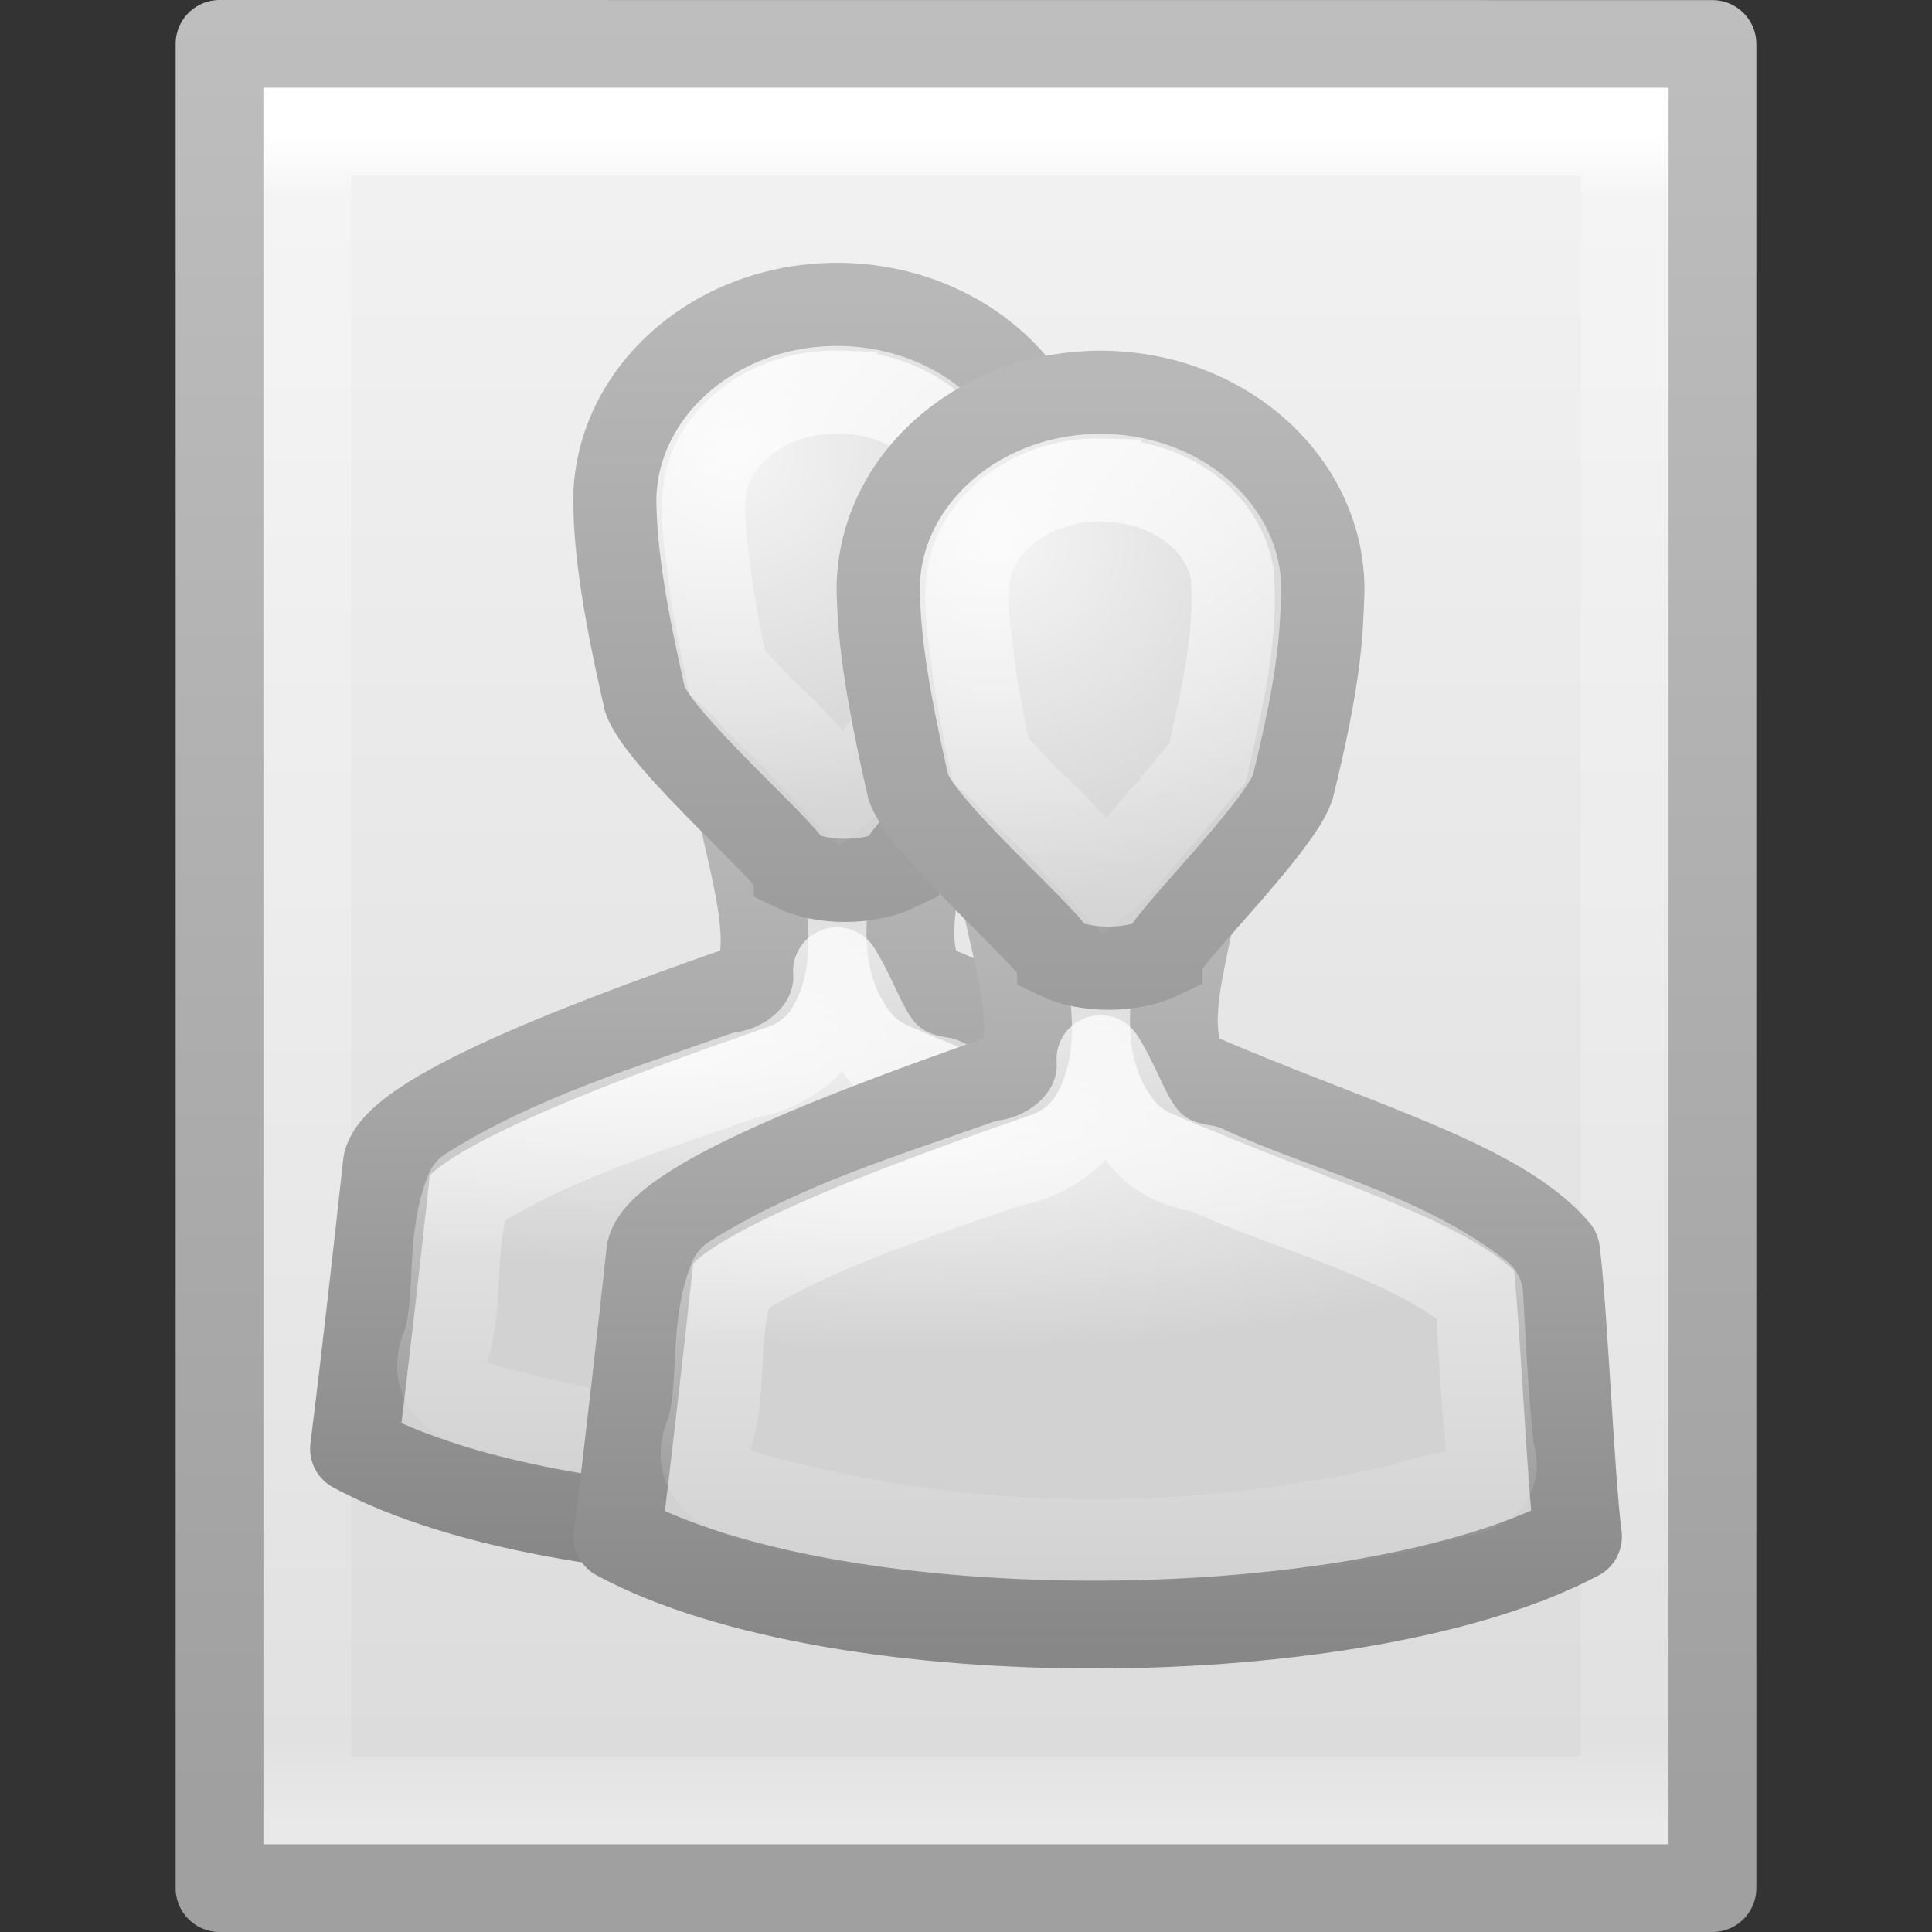 <?xml version="1.0" encoding="UTF-8" standalone="no"?>
<svg
   xmlns:dc="http://purl.org/dc/elements/1.1/"
   xmlns:cc="http://creativecommons.org/ns#"
   xmlns:rdf="http://www.w3.org/1999/02/22-rdf-syntax-ns#"
   xmlns:svg="http://www.w3.org/2000/svg"
   xmlns="http://www.w3.org/2000/svg"
   xmlns:xlink="http://www.w3.org/1999/xlink"
   version="1.1"
   width="22"
   height="22"
   id="svg3828">
  <rect width="100%" height="100%" fill="#333333" stroke="none"/>
  <defs
     id="defs3830">
    <linearGradient
       x1="24"
       y1="5.564"
       x2="24"
       y2="43"
       id="linearGradient3119"
       xlink:href="#linearGradient3977"
       gradientUnits="userSpaceOnUse"
       gradientTransform="matrix(0.405,0,0,0.514,2.27,7.676)" />
    <linearGradient
       id="linearGradient3977">
      <stop
         id="stop3979"
         style="stop-color:#ffffff;stop-opacity:1"
         offset="0" />
      <stop
         id="stop3981"
         style="stop-color:#ffffff;stop-opacity:0.235"
         offset="0.036" />
      <stop
         id="stop3983"
         style="stop-color:#ffffff;stop-opacity:0.157"
         offset="0.951" />
      <stop
         id="stop3985"
         style="stop-color:#ffffff;stop-opacity:0.392"
         offset="1" />
    </linearGradient>
    <linearGradient
       x1="25.132"
       y1="0.985"
       x2="25.132"
       y2="47.013"
       id="linearGradient3122"
       xlink:href="#linearGradient3600-4"
       gradientUnits="userSpaceOnUse"
       gradientTransform="matrix(0.486,0,0,0.456,0.343,8.349)" />
    <linearGradient
       id="linearGradient3600-4">
      <stop
         id="stop3602-7"
         style="stop-color:#f4f4f4;stop-opacity:1"
         offset="0" />
      <stop
         id="stop3604-6"
         style="stop-color:#dbdbdb;stop-opacity:1"
         offset="1" />
    </linearGradient>
    <linearGradient
       x1="-51.786"
       y1="50.786"
       x2="-51.786"
       y2="2.906"
       id="linearGradient3124"
       xlink:href="#linearGradient3104-5"
       gradientUnits="userSpaceOnUse"
       gradientTransform="matrix(0.392,0,0,0.427,29.199,7.84)" />
    <linearGradient
       id="linearGradient3104-5">
      <stop
         id="stop3106-6"
         style="stop-color:#a0a0a0;stop-opacity:1"
         offset="0" />
      <stop
         id="stop3108-9"
         style="stop-color:#bebebe;stop-opacity:1"
         offset="1" />
    </linearGradient>
    <radialGradient
       cx="25"
       cy="28.66"
       r="16"
       fx="25"
       fy="28.66"
       id="radialGradient2644"
       xlink:href="#linearGradient6954"
       gradientUnits="userSpaceOnUse"
       gradientTransform="matrix(0.562,0,0,0.158,-5.637,8.335)" />
    <linearGradient
       id="linearGradient6954">
      <stop
         id="stop6960"
         style="stop-color:#f5f5f5;stop-opacity:1"
         offset="0" />
      <stop
         id="stop6962"
         style="stop-color:#d2d2d2;stop-opacity:1"
         offset="1" />
    </linearGradient>
    <linearGradient
       x1="30"
       y1="25.085"
       x2="30"
       y2="45"
       id="linearGradient2646"
       xlink:href="#linearGradient3785"
       gradientUnits="userSpaceOnUse"
       gradientTransform="matrix(0.428,0,0,0.423,-2.293,-0.252)" />
    <linearGradient
       id="linearGradient3785">
      <stop
         id="stop3787"
         style="stop-color:#b8b8b8;stop-opacity:1"
         offset="0" />
      <stop
         id="stop3789"
         style="stop-color:#878787;stop-opacity:1"
         offset="1" />
    </linearGradient>
    <radialGradient
       cx="26.376"
       cy="12.313"
       r="8"
       fx="26.376"
       fy="12.313"
       id="radialGradient2639"
       xlink:href="#linearGradient6954"
       gradientUnits="userSpaceOnUse"
       gradientTransform="matrix(0.553,-0.043,0.043,0.51,-5.771,1.02)" />
    <linearGradient
       x1="30"
       y1="5"
       x2="30"
       y2="44.679"
       id="linearGradient2641"
       xlink:href="#linearGradient3785"
       gradientUnits="userSpaceOnUse"
       gradientTransform="matrix(0.337,0,0,0.322,0.426,2.701)" />
    <linearGradient
       x1="30"
       y1="0.918"
       x2="30"
       y2="25.793"
       id="linearGradient2636"
       xlink:href="#linearGradient3341"
       gradientUnits="userSpaceOnUse"
       gradientTransform="matrix(0.337,0,0,0.322,0.426,2.701)" />
    <linearGradient
       id="linearGradient3341">
      <stop
         id="stop3343"
         style="stop-color:#ffffff;stop-opacity:1"
         offset="0" />
      <stop
         id="stop3345"
         style="stop-color:#ffffff;stop-opacity:0"
         offset="1" />
    </linearGradient>
    <linearGradient
       x1="29.956"
       y1="21.866"
       x2="29.956"
       y2="43.144"
       id="linearGradient2633"
       xlink:href="#linearGradient3341"
       gradientUnits="userSpaceOnUse"
       gradientTransform="matrix(0.428,0,0,0.423,-2.293,-0.252)" />
    <radialGradient
       cx="25"
       cy="28.66"
       r="16"
       fx="25"
       fy="28.66"
       id="radialGradient2616"
       xlink:href="#linearGradient6954"
       gradientUnits="userSpaceOnUse"
       gradientTransform="matrix(0.562,0,0,0.158,-2.637,9.337)" />
    <linearGradient
       x1="30"
       y1="25.085"
       x2="30"
       y2="45"
       id="linearGradient2618"
       xlink:href="#linearGradient3785"
       gradientUnits="userSpaceOnUse"
       gradientTransform="matrix(0.428,0,0,0.423,0.707,0.75)" />
    <radialGradient
       cx="26.376"
       cy="12.313"
       r="8"
       fx="26.376"
       fy="12.313"
       id="radialGradient2611"
       xlink:href="#linearGradient6954"
       gradientUnits="userSpaceOnUse"
       gradientTransform="matrix(0.553,-0.043,0.043,0.51,-2.771,2.022)" />
    <linearGradient
       x1="30"
       y1="5"
       x2="30"
       y2="44.679"
       id="linearGradient2613"
       xlink:href="#linearGradient3785"
       gradientUnits="userSpaceOnUse"
       gradientTransform="matrix(0.337,0,0,0.322,3.426,3.703)" />
    <linearGradient
       x1="30"
       y1="0.918"
       x2="30"
       y2="25.793"
       id="linearGradient2608"
       xlink:href="#linearGradient3341"
       gradientUnits="userSpaceOnUse"
       gradientTransform="matrix(0.337,0,0,0.322,3.426,3.703)" />
    <linearGradient
       x1="29.956"
       y1="21.866"
       x2="29.956"
       y2="43.144"
       id="linearGradient2605"
       xlink:href="#linearGradient3341"
       gradientUnits="userSpaceOnUse"
       gradientTransform="matrix(0.428,0,0,0.423,0.707,0.75)" />
  </defs>
  <g
     transform="translate(-1,-9)"
     id="layer1">
    <path
       d="m 3.5,9.5 c 3.896,0 17,0.001 17,0.001 l 2.1e-5,20.999 c 0,0 -11.333,0 -17,0 0,-7 0,-14 0,-21 z"
       id="path4160-3"
       style="fill:url(#linearGradient3122);fill-opacity:1;stroke:url(#linearGradient3124);stroke-width:1;stroke-linecap:butt;stroke-linejoin:round;stroke-miterlimit:4;stroke-opacity:1;stroke-dasharray:none;stroke-dashoffset:0;display:inline" />
    <path
       d="m 19.5,29.5 -15,0 0,-19 L 19.5,10.5 Z"
       id="rect6741-1"
       style="fill:none;stroke:url(#linearGradient3119);stroke-width:1;stroke-linecap:round;stroke-linejoin:miter;stroke-miterlimit:4;stroke-opacity:1;stroke-dasharray:none;stroke-dashoffset:0" />
  </g>
  <g
     transform="translate(-1,-1)"
     id="g4186">
    <path
       d="m 9.375,9.497 c -0.081,0.68 0.59,2.1 0.219,2.719 -1.445,0.505 -4.049,1.426 -4.188,2.031 -0.102,0.94 -0.256,2.311 -0.375,3.25 2.533,1.368 8.492,1.302 10.938,0 -0.086,-0.666 -0.164,-2.584 -0.25,-3.25 -0.654,-0.781 -2.375,-1.237 -4.188,-2.031 -0.474,-0.616 0.243,-1.993 0.094,-2.688 -0.286,-0.049 -1.96,-0.024 -2.25,-0.031 z"
       id="path2846"
       style="fill:url(#radialGradient2644);fill-opacity:1;stroke:url(#linearGradient2646);stroke-width:1;stroke-linejoin:round;stroke-miterlimit:4;stroke-opacity:1;stroke-dasharray:none" />
    <path
       d="m 10.531,4.466 c -1.395,0 -2.531,1.007 -2.531,2.25 0.011,0.46 0.059,1.005 0.344,2.25 0.168,0.482 1.674,1.777 1.688,1.938 0.327,0.161 0.851,0.161 1.188,0 0,-0.161 1.332,-1.455 1.5,-1.938 0.32,-1.293 0.327,-1.768 0.344,-2.25 0,-1.243 -1.136,-2.25 -2.531,-2.25 z"
       id="path2860"
       style="fill:url(#radialGradient2639);fill-opacity:1;stroke:url(#linearGradient2641);stroke-width:0.947;stroke-miterlimit:4;stroke-opacity:1;stroke-dasharray:none" />
    <path
       d="m 10.531,5.466 c -0.612,-0.015 -1.267,0.331 -1.469,0.938 -0.114,0.41 -0.01,0.837 0.031,1.25 0.052,0.338 0.113,0.666 0.188,1 0.194,0.171 0.361,0.397 0.562,0.562 0.263,0.256 0.491,0.521 0.75,0.781 0.268,-0.217 0.448,-0.503 0.688,-0.75 0.153,-0.18 0.31,-0.388 0.469,-0.562 0.158,-0.71 0.34,-1.422 0.281,-2.156 -0.125,-0.687 -0.847,-1.08 -1.5,-1.062 z"
       id="path2856"
       style="fill:none;stroke:url(#linearGradient2636);stroke-width:0.947;stroke-miterlimit:4;stroke-opacity:1;stroke-dasharray:none" />
    <path
       d="m 10.531,12.059 c 0.041,0.618 -0.484,1.101 -1.062,1.188 -1.062,0.378 -2.165,0.707 -3.125,1.312 -0.225,0.541 -0.104,1.161 -0.25,1.719 -0.331,0.709 0.569,0.776 1.031,0.906 2.256,0.541 4.652,0.499 6.906,-0.031 0.336,-0.169 1.138,-0.085 0.938,-0.625 -0.062,-0.588 -0.092,-1.192 -0.125,-1.781 -0.92,-0.708 -2.087,-0.957 -3.125,-1.438 -0.823,-0.117 -0.853,-0.72 -1.188,-1.25 z"
       id="path2852"
       style="fill:none;stroke:url(#linearGradient2633);stroke-width:1;stroke-linejoin:round;stroke-miterlimit:4;stroke-opacity:1;stroke-dasharray:none" />
    <path
       d="m 12.375,10.498 c -0.081,0.68 0.59,2.1 0.219,2.719 -1.445,0.505 -4.049,1.426 -4.188,2.031 -0.102,0.94 -0.256,2.311 -0.375,3.25 2.533,1.368 8.492,1.302 10.938,0 -0.086,-0.666 -0.164,-2.584 -0.25,-3.25 -0.654,-0.781 -2.375,-1.237 -4.188,-2.031 -0.474,-0.616 0.243,-1.993 0.094,-2.688 -0.286,-0.049 -1.96,-0.024 -2.25,-0.031 z"
       id="path2880"
       style="fill:url(#radialGradient2616);fill-opacity:1;stroke:url(#linearGradient2618);stroke-width:1;stroke-linejoin:round;stroke-miterlimit:4;stroke-opacity:1;stroke-dasharray:none" />
    <path
       d="m 13.531,5.467 c -1.395,0 -2.531,1.007 -2.531,2.25 0.011,0.46 0.059,1.005 0.344,2.25 0.168,0.482 1.674,1.777 1.688,1.937 0.327,0.161 0.851,0.161 1.188,0 0,-0.161 1.332,-1.455 1.5,-1.937 0.32,-1.293 0.327,-1.768 0.344,-2.25 0,-1.243 -1.136,-2.25 -2.531,-2.25 z"
       id="path2870"
       style="fill:url(#radialGradient2611);fill-opacity:1;stroke:url(#linearGradient2613);stroke-width:0.947;stroke-miterlimit:4;stroke-opacity:1;stroke-dasharray:none" />
    <path
       d="m 13.531,6.467 c -0.612,-0.015 -1.267,0.331 -1.469,0.938 -0.114,0.41 -0.01,0.837 0.031,1.25 0.052,0.338 0.113,0.666 0.188,1 0.194,0.171 0.361,0.397 0.562,0.562 0.263,0.256 0.491,0.521 0.75,0.781 0.268,-0.217 0.448,-0.503 0.688,-0.75 0.153,-0.18 0.31,-0.388 0.469,-0.562 0.158,-0.71 0.34,-1.422 0.281,-2.156 -0.125,-0.687 -0.847,-1.08 -1.5,-1.062 z"
       id="path2866"
       style="fill:none;stroke:url(#linearGradient2608);stroke-width:0.947;stroke-miterlimit:4;stroke-opacity:1;stroke-dasharray:none" />
    <path
       d="m 13.531,13.061 c 0.041,0.618 -0.484,1.101 -1.062,1.188 -1.062,0.378 -2.165,0.707 -3.125,1.312 -0.225,0.541 -0.104,1.161 -0.25,1.719 -0.331,0.709 0.569,0.776 1.031,0.906 2.256,0.541 4.652,0.499 6.906,-0.031 0.336,-0.169 1.138,-0.085 0.938,-0.625 -0.062,-0.588 -0.092,-1.192 -0.125,-1.781 -0.92,-0.708 -2.087,-0.957 -3.125,-1.438 -0.823,-0.117 -0.853,-0.72 -1.188,-1.25 z"
       id="path2876"
       style="fill:none;stroke:url(#linearGradient2605);stroke-width:1;stroke-linejoin:round;stroke-miterlimit:4;stroke-opacity:1;stroke-dasharray:none" />
  </g>
</svg>
